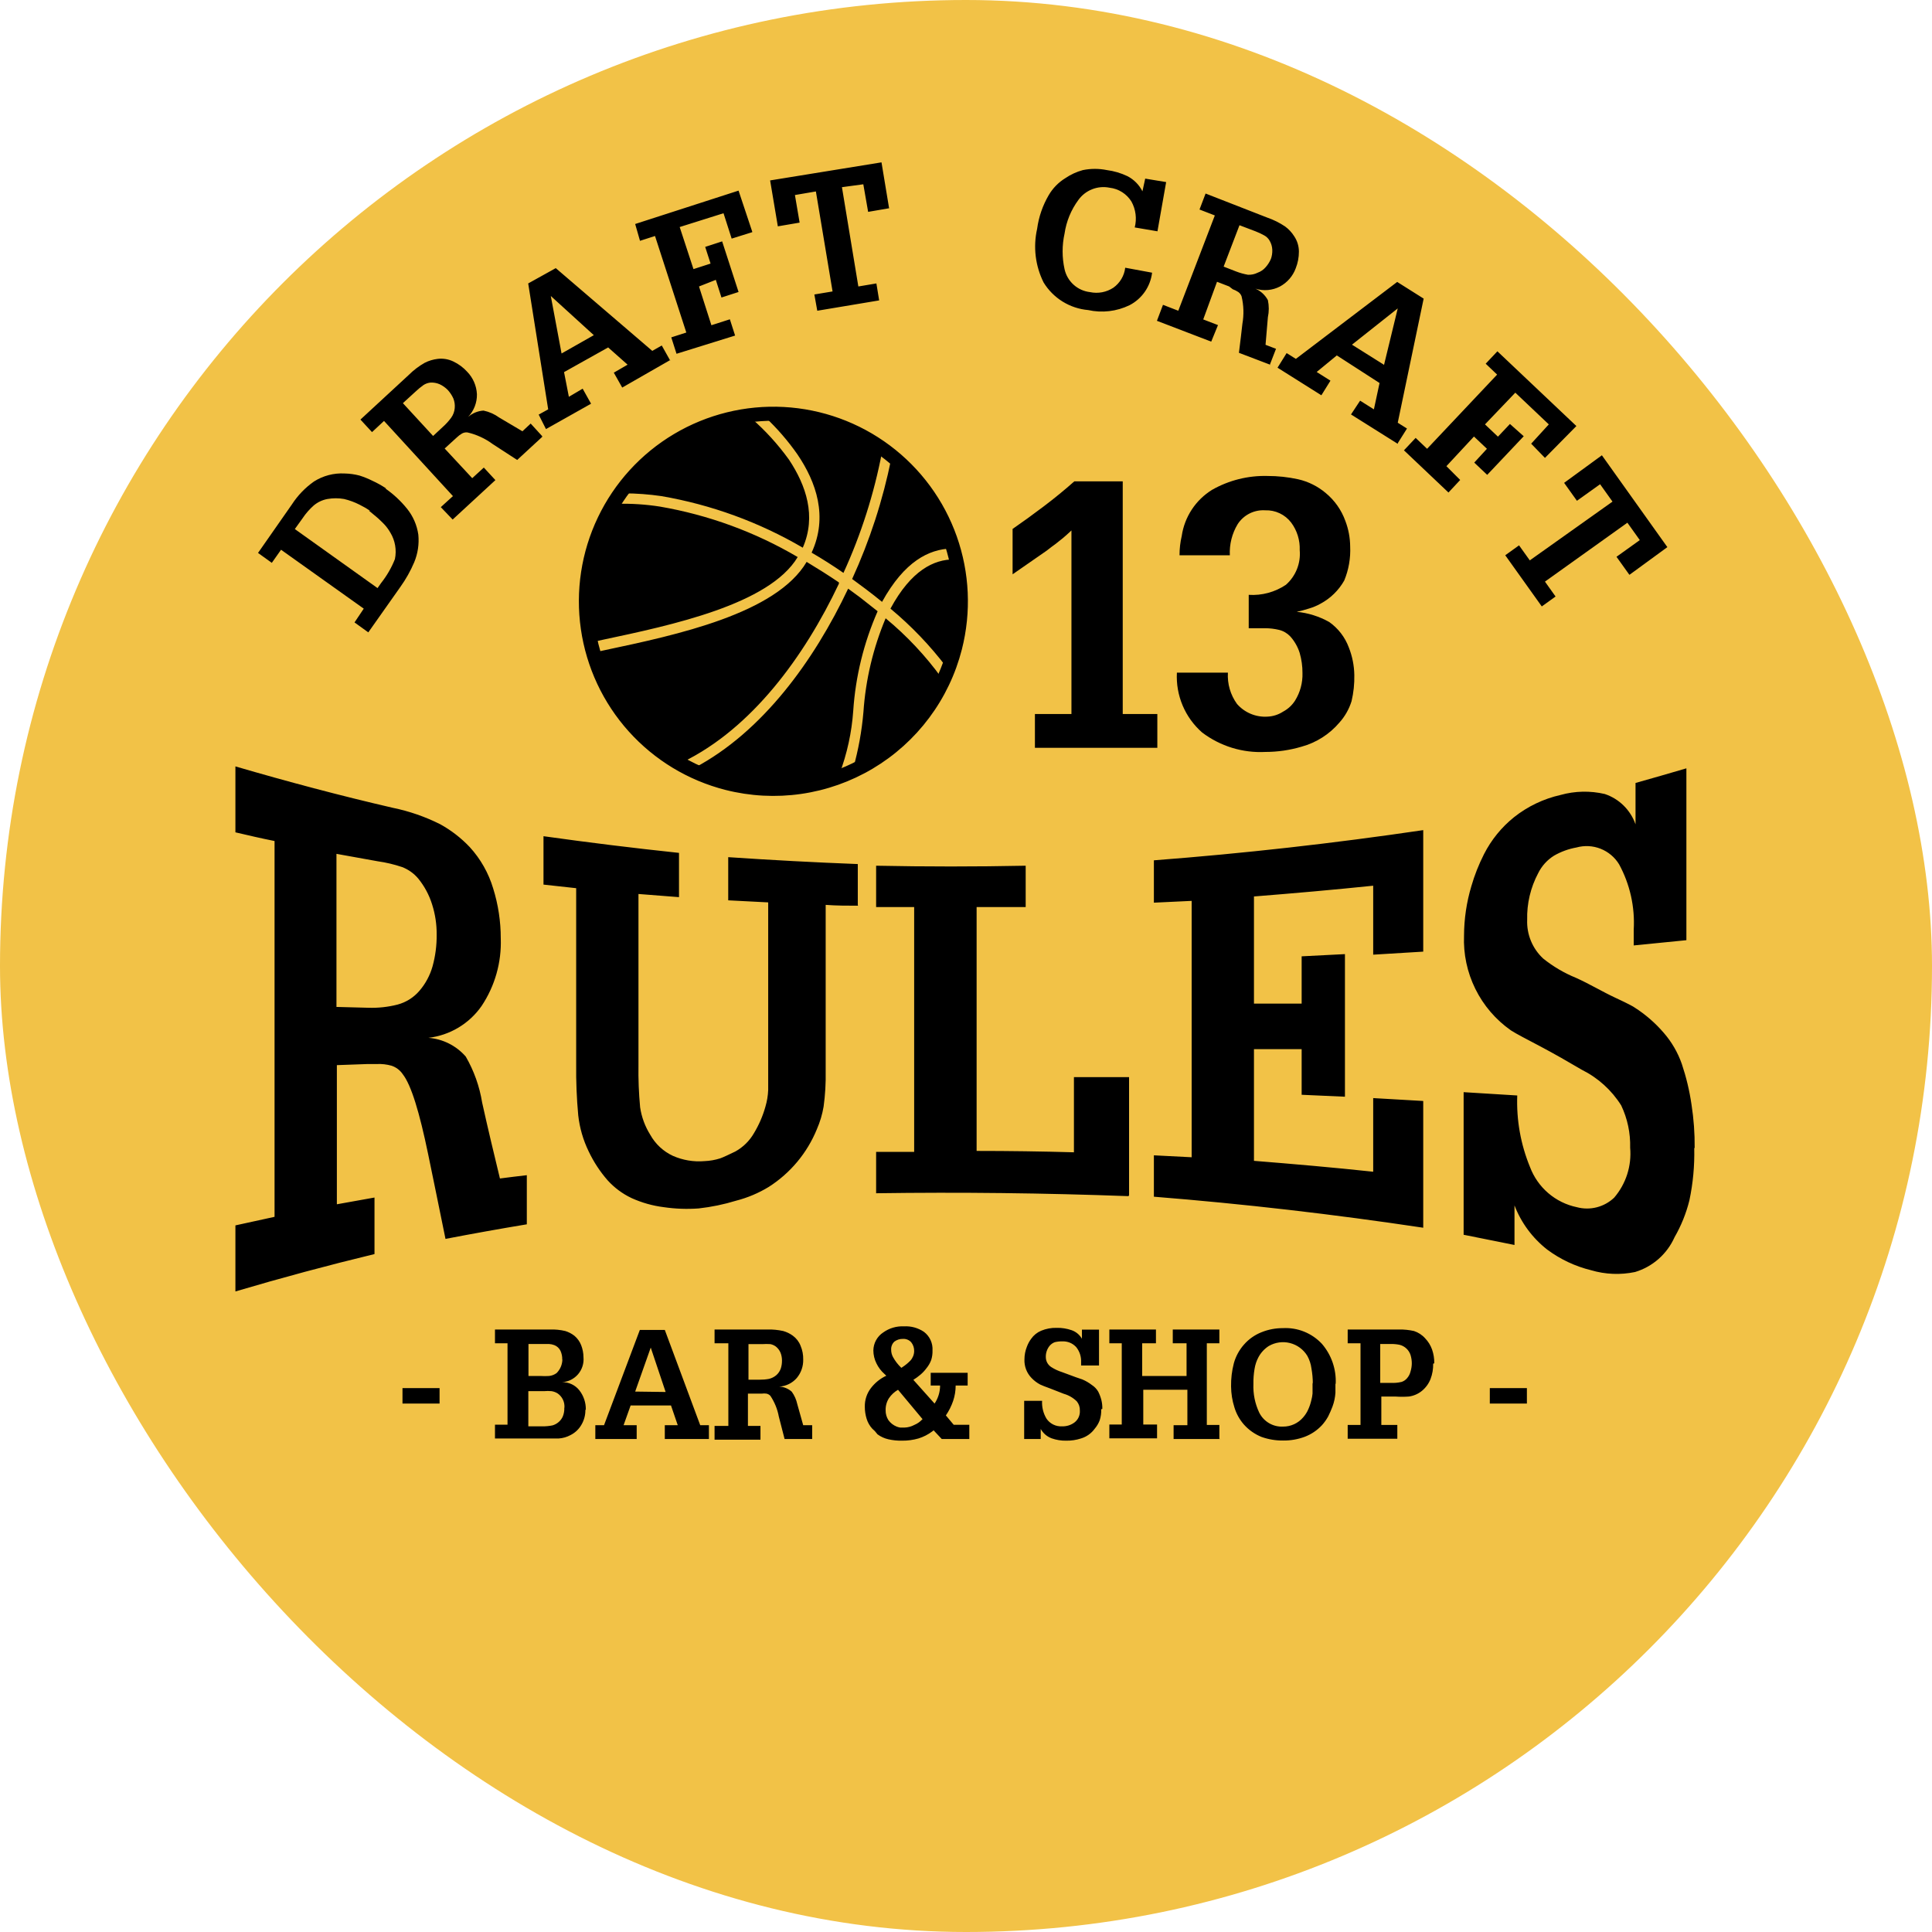 <svg width="119" height="119" viewBox="0 0 119 119" fill="none" xmlns="http://www.w3.org/2000/svg">
<rect width="119" height="119" rx="59.5" fill="#F2C247"/>
<g clip-path="url(#clip0_3279_20902)">
<path d="M23.738 30.09C24.235 30.436 24.681 30.851 25.062 31.322C25.44 31.785 25.683 32.343 25.767 32.935C25.823 33.514 25.736 34.098 25.512 34.634C25.286 35.168 25.001 35.675 24.663 36.147L22.685 38.95L21.836 38.338L22.405 37.489L17.311 33.861L16.742 34.668L15.893 34.057L17.981 31.067C18.34 30.514 18.801 30.035 19.34 29.657C19.902 29.3 20.56 29.128 21.225 29.164C21.534 29.17 21.842 29.212 22.142 29.291C22.416 29.378 22.683 29.485 22.94 29.614C23.236 29.749 23.52 29.908 23.789 30.09H23.738ZM22.787 31.457L22.507 31.279L22.142 31.084C21.84 30.93 21.52 30.813 21.191 30.735C20.854 30.676 20.509 30.676 20.172 30.735C19.859 30.792 19.566 30.93 19.323 31.135C19.061 31.367 18.829 31.633 18.635 31.925L18.16 32.587L23.254 36.223L23.475 35.909C23.828 35.463 24.115 34.968 24.324 34.439C24.44 33.88 24.34 33.297 24.044 32.808C23.992 32.717 23.935 32.629 23.874 32.545C23.818 32.468 23.759 32.394 23.695 32.324C23.636 32.256 23.551 32.179 23.458 32.086C23.364 31.993 23.262 31.899 23.169 31.823L22.727 31.457H22.787ZM33.392 26.913L31.855 28.331L30.352 27.355C29.884 27.009 29.349 26.763 28.781 26.633C28.669 26.624 28.557 26.647 28.459 26.7C28.348 26.764 28.245 26.841 28.153 26.93L27.975 27.091L27.389 27.626L29.087 29.453L29.8 28.799L30.513 29.572L27.881 32.001L27.151 31.237L27.898 30.557L23.653 25.927L22.914 26.616L22.201 25.843L25.181 23.09C25.474 22.798 25.806 22.546 26.166 22.343C26.414 22.219 26.681 22.138 26.956 22.105C27.287 22.065 27.623 22.121 27.924 22.266C28.245 22.418 28.533 22.632 28.773 22.895C29.136 23.267 29.35 23.76 29.376 24.279C29.387 24.8 29.191 25.304 28.832 25.681C29.097 25.449 29.432 25.311 29.783 25.29C30.129 25.362 30.456 25.507 30.743 25.715L32.178 26.564L32.687 26.089L33.4 26.87L33.392 26.913ZM27.576 24.016C27.433 23.872 27.267 23.754 27.083 23.668C26.902 23.588 26.704 23.553 26.506 23.566C26.354 23.582 26.208 23.635 26.081 23.719C25.911 23.84 25.749 23.974 25.597 24.118L24.816 24.832L26.676 26.853L27.278 26.293C27.467 26.124 27.638 25.936 27.788 25.732C27.914 25.558 27.991 25.352 28.009 25.137C28.028 24.935 27.999 24.731 27.924 24.543C27.837 24.349 27.719 24.172 27.576 24.016ZM41.288 22.173L38.325 23.872L37.807 22.954L38.656 22.462L37.459 21.4L34.742 22.92L35.039 24.441L35.888 23.94L36.406 24.866L33.629 26.429L33.179 25.537L33.765 25.214L32.534 17.458L34.232 16.515L40.176 21.612L40.761 21.281L41.279 22.207L41.288 22.173ZM36.576 20.644L33.926 18.231L34.589 21.773L36.576 20.644ZM46.314 14.307L45.066 14.697L44.565 13.134L41.865 13.984L42.714 16.575L43.767 16.235L43.436 15.207L44.48 14.867L45.491 17.985L44.438 18.325L44.09 17.237L43.054 17.645L43.818 20.032L44.956 19.667L45.278 20.669L41.67 21.791L41.347 20.78L42.273 20.482L40.345 14.536L39.42 14.833L39.123 13.797L45.491 11.741L46.34 14.29L46.314 14.307ZM54.805 12.82L53.472 13.05L53.175 11.351L51.859 11.529L52.869 17.645L53.981 17.458L54.151 18.503L50.339 19.14L50.16 18.138L51.281 17.951L50.254 11.792L48.963 12.013L49.252 13.712L47.91 13.941L47.435 11.113L54.295 10L54.762 12.82H54.805ZM70.962 16.796C70.911 17.218 70.758 17.622 70.515 17.971C70.272 18.321 69.948 18.605 69.57 18.8C68.778 19.183 67.881 19.288 67.023 19.098C66.465 19.049 65.926 18.87 65.45 18.575C64.973 18.279 64.573 17.877 64.28 17.399C63.77 16.377 63.629 15.209 63.881 14.094C63.979 13.363 64.222 12.658 64.594 12.022C64.843 11.595 65.193 11.236 65.613 10.977C65.945 10.751 66.312 10.581 66.7 10.476C67.188 10.377 67.69 10.377 68.177 10.476C68.616 10.533 69.043 10.659 69.443 10.85C69.842 11.056 70.166 11.383 70.368 11.784L70.538 11.002L71.828 11.215L71.293 14.247L69.893 14.009C70.031 13.471 69.959 12.899 69.689 12.412C69.543 12.179 69.347 11.981 69.115 11.834C68.883 11.687 68.62 11.594 68.347 11.563C67.987 11.489 67.614 11.521 67.272 11.656C66.93 11.79 66.634 12.02 66.42 12.319C65.972 12.927 65.68 13.636 65.571 14.383C65.411 15.108 65.411 15.859 65.571 16.583C65.653 16.953 65.849 17.287 66.131 17.54C66.412 17.793 66.766 17.951 67.142 17.993C67.387 18.045 67.64 18.047 67.886 18.001C68.132 17.954 68.367 17.859 68.576 17.722C68.777 17.579 68.946 17.395 69.072 17.183C69.198 16.971 69.278 16.735 69.307 16.49L70.962 16.796ZM78.273 22.479L76.311 21.731C76.405 20.992 76.473 20.397 76.524 19.947C76.624 19.383 76.607 18.805 76.473 18.248C76.433 18.142 76.362 18.05 76.269 17.985C76.163 17.915 76.049 17.858 75.929 17.815L75.709 17.645L74.961 17.356L74.112 19.675L75.021 20.024L74.605 21.043L71.26 19.76L71.633 18.775L72.576 19.14L74.826 13.27L73.883 12.905L74.257 11.92L78.043 13.398C78.437 13.533 78.811 13.718 79.156 13.95C79.379 14.114 79.569 14.319 79.716 14.553C79.903 14.832 80.004 15.16 80.005 15.496C80.006 15.848 79.94 16.197 79.81 16.524C79.634 17.003 79.29 17.402 78.842 17.645C78.376 17.889 77.832 17.938 77.33 17.781C77.656 17.925 77.925 18.173 78.094 18.486C78.168 18.833 78.168 19.192 78.094 19.54L77.95 21.238L78.595 21.485L78.213 22.47L78.273 22.479ZM78.273 15.972C78.342 15.784 78.374 15.585 78.366 15.386C78.358 15.185 78.299 14.989 78.196 14.816C78.119 14.684 78.008 14.576 77.874 14.502C77.699 14.404 77.517 14.319 77.33 14.247L76.345 13.873L75.369 16.422L76.133 16.719C76.369 16.811 76.614 16.879 76.863 16.923C77.072 16.934 77.28 16.89 77.466 16.796C77.658 16.728 77.828 16.611 77.959 16.456C78.094 16.305 78.203 16.133 78.281 15.946L78.273 15.972ZM86.093 27.337L83.214 25.528L83.775 24.679L84.624 25.214L84.972 23.591L82.34 21.892L81.1 22.912L81.949 23.447L81.389 24.347L78.689 22.648L79.249 21.748L79.818 22.105L86.059 17.365L87.689 18.393L86.093 26.038L86.662 26.395L86.101 27.287L86.093 27.337ZM85.243 22.496L86.093 18.996L83.274 21.23L85.235 22.462L85.243 22.496ZM95.16 28.204L94.311 27.329L95.398 26.14L93.335 24.186L91.467 26.14L92.265 26.896L93.004 26.114L93.853 26.87L91.603 29.249L90.805 28.493L91.586 27.643L90.788 26.887L89.09 28.714L89.939 29.563L89.217 30.336L86.475 27.737L87.196 26.972L87.901 27.643L92.214 23.073L91.51 22.402L92.231 21.638L97.096 26.242L95.16 28.204ZM100.357 35.399L99.567 34.295L101.002 33.267L100.238 32.196L95.16 35.824L95.814 36.741L94.965 37.353L92.715 34.201L93.564 33.59L94.227 34.516L99.321 30.897L98.557 29.826L97.13 30.846L96.341 29.741L98.667 28.043L102.7 33.7L100.374 35.399H100.357Z" fill="black"/>
<path d="M71.285 46.06H63.745V43.979H65.995V32.672L65.876 32.783C65.606 33.035 65.322 33.273 65.027 33.496C64.84 33.632 64.654 33.768 64.475 33.913L62.37 35.374V32.579C62.987 32.154 63.632 31.687 64.305 31.177C64.968 30.676 65.588 30.166 66.173 29.648H69.154V43.979H71.285V46.043V46.06ZM83.418 41.575C83.43 42.118 83.373 42.66 83.248 43.189C83.096 43.676 82.842 44.125 82.501 44.505C81.89 45.225 81.076 45.743 80.166 45.992C79.444 46.206 78.695 46.315 77.941 46.315C76.542 46.388 75.161 45.964 74.044 45.117C73.523 44.661 73.112 44.092 72.843 43.453C72.573 42.814 72.453 42.123 72.49 41.43H75.632C75.59 42.119 75.788 42.8 76.192 43.359C76.425 43.625 76.716 43.834 77.043 43.97C77.37 44.105 77.724 44.164 78.077 44.14C78.416 44.124 78.744 44.019 79.028 43.834C79.329 43.675 79.583 43.441 79.767 43.155C80.083 42.646 80.243 42.055 80.225 41.456C80.227 41.039 80.17 40.625 80.055 40.224C79.936 39.843 79.737 39.493 79.47 39.196C79.283 39 79.045 38.861 78.782 38.797C78.504 38.73 78.219 38.696 77.933 38.695H76.914V36.639C77.726 36.691 78.532 36.473 79.206 36.019C79.505 35.755 79.737 35.425 79.885 35.054C80.032 34.684 80.091 34.284 80.055 33.887C80.079 33.277 79.894 32.678 79.529 32.188C79.343 31.944 79.101 31.747 78.823 31.616C78.545 31.484 78.24 31.421 77.933 31.432C77.6 31.41 77.267 31.477 76.969 31.626C76.67 31.776 76.417 32.002 76.235 32.282C75.886 32.859 75.718 33.528 75.751 34.201H72.652C72.651 33.801 72.697 33.402 72.788 33.012C72.873 32.429 73.086 31.872 73.41 31.381C73.734 30.889 74.162 30.475 74.664 30.166C75.698 29.581 76.872 29.287 78.06 29.317C78.7 29.315 79.337 29.384 79.962 29.521C80.588 29.664 81.17 29.955 81.66 30.37C82.209 30.824 82.625 31.416 82.866 32.086C83.059 32.591 83.159 33.126 83.163 33.666C83.196 34.381 83.071 35.095 82.798 35.756C82.456 36.361 81.95 36.855 81.338 37.183C81.115 37.308 80.878 37.408 80.633 37.48C80.382 37.562 80.127 37.63 79.869 37.684C80.573 37.752 81.255 37.966 81.873 38.313C82.423 38.7 82.843 39.245 83.078 39.876C83.293 40.417 83.408 40.992 83.418 41.575Z" fill="black"/>
<path d="M32.458 75.409C30.759 75.692 29.087 75.992 27.44 76.309C27.007 74.16 26.642 72.419 26.37 71.085C25.843 68.537 25.334 66.838 24.808 66.166C24.641 65.918 24.396 65.733 24.111 65.64C23.819 65.558 23.515 65.524 23.211 65.538H22.651L20.749 65.606V74.177L23.067 73.761V77.243C20.186 77.94 17.33 78.707 14.5 79.546V75.477L16.911 74.95V51.802C16.062 51.632 15.298 51.454 14.5 51.267V47.206C17.726 48.149 20.953 49.007 24.188 49.755C25.208 49.963 26.195 50.306 27.125 50.774C27.797 51.146 28.406 51.619 28.934 52.176C29.601 52.906 30.094 53.777 30.377 54.724C30.688 55.72 30.845 56.757 30.844 57.799C30.897 59.276 30.484 60.733 29.664 61.962C29.288 62.503 28.801 62.957 28.236 63.295C27.671 63.634 27.041 63.848 26.387 63.924C27.276 63.992 28.102 64.407 28.688 65.079C29.195 65.955 29.537 66.917 29.698 67.916C30.046 69.488 30.42 71.051 30.793 72.588C31.337 72.512 31.889 72.453 32.449 72.385V75.409H32.458ZM26.896 57.57C26.902 56.939 26.808 56.311 26.616 55.71C26.437 55.131 26.148 54.592 25.767 54.121C25.502 53.803 25.16 53.557 24.774 53.408C24.285 53.243 23.782 53.123 23.271 53.051L20.724 52.592V62.021L22.676 62.072C23.285 62.093 23.894 62.028 24.485 61.877C25.011 61.737 25.481 61.441 25.835 61.027C26.21 60.591 26.485 60.078 26.642 59.524C26.818 58.888 26.903 58.23 26.896 57.57ZM52.869 55.786C52.198 55.786 51.519 55.786 50.857 55.735V65.98C50.871 66.71 50.828 67.439 50.729 68.163C50.648 68.642 50.508 69.11 50.313 69.556C49.716 71.017 48.681 72.258 47.35 73.107C46.725 73.488 46.047 73.774 45.338 73.956C44.587 74.186 43.817 74.345 43.037 74.432C42.32 74.485 41.6 74.459 40.889 74.355C40.202 74.27 39.532 74.081 38.902 73.795C38.342 73.531 37.84 73.158 37.425 72.699C36.957 72.163 36.566 71.566 36.261 70.924C35.92 70.224 35.702 69.471 35.616 68.698C35.52 67.653 35.477 66.604 35.489 65.555V54.707L33.476 54.486V51.505C36.256 51.896 39.038 52.238 41.823 52.533V55.259L39.326 55.064V65.58C39.312 66.457 39.346 67.333 39.428 68.205C39.518 68.809 39.732 69.387 40.057 69.904C40.373 70.47 40.861 70.922 41.449 71.195C42.06 71.463 42.728 71.575 43.393 71.518C43.722 71.505 44.048 71.448 44.361 71.348C44.574 71.272 44.888 71.119 45.295 70.924C45.773 70.658 46.169 70.268 46.441 69.794C46.748 69.284 46.986 68.736 47.146 68.163C47.245 67.828 47.302 67.483 47.316 67.135C47.316 66.753 47.316 66.285 47.316 65.869V55.582L44.854 55.455V52.796C47.52 52.977 50.18 53.119 52.835 53.221V55.769L52.869 55.786ZM69.51 73.676C64.32 73.483 59.138 73.424 53.964 73.497V70.949H56.307V55.871H53.964V53.323C57.032 53.385 60.103 53.385 63.176 53.323V55.871C62.166 55.871 61.164 55.871 60.154 55.871V70.89C62.146 70.89 64.144 70.918 66.148 70.975V66.345H69.544V73.616L69.51 73.676ZM87.663 75.621C82.127 74.789 76.597 74.151 71.073 73.71V71.161L73.399 71.28V55.489L71.073 55.599V52.991C76.603 52.567 82.133 51.947 87.663 51.131V58.615L84.581 58.802V54.554C82.127 54.809 79.682 55.022 77.237 55.217V61.817H80.174V58.904L82.841 58.768V67.551L80.174 67.432V64.621H77.237V71.501C79.682 71.697 82.127 71.909 84.581 72.172V67.636L87.663 67.814V75.604V75.621ZM104.356 70.72C104.38 71.798 104.281 72.875 104.058 73.931C103.861 74.728 103.552 75.495 103.142 76.207C102.914 76.718 102.579 77.173 102.161 77.542C101.741 77.912 101.248 78.186 100.713 78.348C99.812 78.537 98.879 78.499 97.996 78.237C97.024 77.999 96.109 77.568 95.305 76.972C94.396 76.263 93.698 75.321 93.284 74.245V76.683L90.151 76.054V67.271L93.454 67.475C93.397 68.987 93.666 70.493 94.243 71.892C94.478 72.511 94.864 73.062 95.367 73.492C95.87 73.923 96.474 74.22 97.122 74.355C97.523 74.463 97.946 74.466 98.349 74.363C98.751 74.26 99.121 74.056 99.423 73.769C99.784 73.348 100.057 72.859 100.226 72.331C100.395 71.803 100.457 71.247 100.408 70.694C100.432 69.793 100.243 68.9 99.856 68.086C99.266 67.147 98.428 66.389 97.436 65.895C96.587 65.394 95.738 64.909 94.889 64.459C94.04 64.009 93.403 63.686 93.063 63.465C92.131 62.811 91.378 61.933 90.874 60.912C90.369 59.891 90.129 58.759 90.176 57.621C90.18 56.594 90.332 55.572 90.626 54.588C90.823 53.905 91.085 53.242 91.407 52.609C91.856 51.727 92.487 50.951 93.258 50.333C94.097 49.667 95.076 49.2 96.12 48.965C97.009 48.717 97.946 48.697 98.845 48.906C99.282 49.052 99.68 49.296 100.008 49.62C100.336 49.944 100.587 50.339 100.739 50.774V48.226C101.783 47.937 102.819 47.631 103.872 47.325V57.91L100.628 58.233C100.628 57.91 100.628 57.587 100.628 57.264C100.708 55.864 100.397 54.47 99.728 53.238C99.463 52.802 99.061 52.465 98.586 52.277C98.111 52.09 97.588 52.064 97.096 52.201C96.612 52.288 96.147 52.457 95.721 52.703C95.301 52.964 94.963 53.338 94.744 53.781C94.273 54.666 94.039 55.658 94.065 56.661C94.048 57.105 94.128 57.548 94.298 57.958C94.468 58.369 94.724 58.737 95.05 59.04C95.662 59.532 96.343 59.933 97.071 60.229C97.92 60.611 98.684 61.078 99.507 61.461C100.331 61.843 100.611 62.004 100.679 62.055C101.353 62.485 101.959 63.012 102.479 63.618C102.969 64.181 103.346 64.833 103.592 65.538C103.863 66.348 104.063 67.181 104.186 68.027C104.324 68.912 104.39 69.807 104.381 70.703L104.356 70.72Z" fill="black"/>
<path d="M27.075 86.452H24.791V85.5H27.075V86.452ZM59.704 88.635H58.006L57.505 88.1L57.42 88.168C57.164 88.361 56.877 88.507 56.571 88.601C56.245 88.694 55.908 88.74 55.569 88.737C55.283 88.743 54.998 88.715 54.72 88.652C54.477 88.598 54.249 88.493 54.049 88.346L53.888 88.15L53.726 87.998C53.566 87.823 53.447 87.614 53.378 87.386C53.304 87.147 53.267 86.897 53.268 86.647C53.258 86.233 53.39 85.829 53.642 85.5C53.892 85.172 54.218 84.91 54.592 84.736L54.474 84.625C54.268 84.442 54.1 84.22 53.981 83.971C53.859 83.725 53.796 83.455 53.794 83.181C53.797 82.96 53.853 82.742 53.96 82.548C54.067 82.354 54.22 82.189 54.406 82.068C54.776 81.804 55.225 81.673 55.679 81.695C56.116 81.67 56.548 81.789 56.91 82.034C57.086 82.167 57.226 82.341 57.318 82.541C57.41 82.742 57.45 82.961 57.437 83.181C57.443 83.377 57.417 83.572 57.36 83.759C57.292 83.947 57.191 84.122 57.063 84.277C56.957 84.421 56.834 84.552 56.698 84.668C56.559 84.787 56.412 84.894 56.257 84.99L57.564 86.452C57.786 86.123 57.904 85.735 57.904 85.339H57.326V84.557H59.602V85.339H58.863C58.864 85.659 58.812 85.978 58.71 86.282C58.602 86.601 58.45 86.904 58.26 87.182L58.744 87.76H59.704V88.609V88.635ZM56.307 83.224C56.313 83.027 56.25 82.835 56.129 82.68C56.065 82.607 55.985 82.551 55.895 82.514C55.805 82.477 55.708 82.461 55.611 82.468C55.422 82.464 55.236 82.524 55.085 82.638C55.019 82.701 54.967 82.778 54.934 82.863C54.9 82.948 54.885 83.039 54.89 83.13C54.889 83.287 54.927 83.442 55 83.58C55.136 83.83 55.311 84.056 55.518 84.251L55.594 84.201C55.77 84.085 55.932 83.952 56.078 83.801C56.221 83.642 56.303 83.437 56.307 83.224ZM56.809 87.394L55.314 85.602C55.09 85.73 54.899 85.907 54.754 86.12C54.612 86.343 54.541 86.604 54.55 86.868C54.546 87.081 54.605 87.291 54.72 87.471C54.848 87.65 55.025 87.788 55.229 87.87C55.3 87.898 55.374 87.918 55.45 87.93H55.713C55.924 87.923 56.13 87.868 56.316 87.768C56.515 87.686 56.693 87.558 56.834 87.394H56.809ZM94.065 86.452H91.764V85.5H94.048V86.452H94.065ZM36.057 86.851C36.059 87.171 35.974 87.485 35.811 87.76C35.653 88.035 35.417 88.257 35.132 88.397C34.914 88.514 34.674 88.583 34.427 88.601C34.156 88.601 33.833 88.601 33.459 88.601H30.488V87.751H31.26V82.739H30.488V81.89H33.884C34.198 81.879 34.512 81.911 34.818 81.983C35.024 82.046 35.217 82.147 35.387 82.281C35.567 82.434 35.707 82.63 35.794 82.85C35.888 83.088 35.937 83.341 35.939 83.597C35.956 83.785 35.936 83.975 35.878 84.155C35.821 84.335 35.728 84.501 35.606 84.645C35.483 84.788 35.333 84.905 35.164 84.99C34.995 85.074 34.811 85.123 34.623 85.135C34.828 85.13 35.033 85.173 35.219 85.262C35.404 85.35 35.567 85.481 35.692 85.645C35.951 85.98 36.089 86.393 36.083 86.817L36.057 86.851ZM34.631 83.75C34.637 83.56 34.6 83.371 34.521 83.198C34.442 83.038 34.306 82.913 34.139 82.85C34.035 82.811 33.926 82.788 33.816 82.782H33.4H32.551V84.753H33.298C33.471 84.764 33.644 84.764 33.816 84.753C33.985 84.736 34.146 84.675 34.283 84.574C34.508 84.349 34.636 84.044 34.64 83.725L34.631 83.75ZM34.767 86.672C34.774 86.507 34.739 86.341 34.665 86.193C34.59 86.044 34.48 85.917 34.342 85.823C34.228 85.753 34.101 85.707 33.969 85.687C33.816 85.673 33.663 85.673 33.51 85.687H32.542V87.853H33.392C33.608 87.859 33.825 87.838 34.037 87.794C34.174 87.753 34.302 87.684 34.41 87.59C34.526 87.491 34.617 87.366 34.673 87.225C34.734 87.068 34.763 86.9 34.758 86.732L34.767 86.672ZM43.665 88.635H40.948V87.785H41.746L41.33 86.57H38.842L38.409 87.785H39.216V88.635H36.669V87.785H37.204L39.411 81.915H40.948L43.13 87.785H43.665V88.635ZM40.999 85.738L40.082 83.003L39.123 85.713L40.999 85.738ZM50.025 88.635H48.326C48.182 88.057 48.063 87.598 47.97 87.25C47.886 86.794 47.709 86.361 47.452 85.976C47.388 85.907 47.305 85.86 47.214 85.84C47.116 85.825 47.015 85.825 46.917 85.84H46.068V87.828H46.84V88.677H44.013V87.828H44.862V82.739H44.013V81.89H47.257C47.587 81.88 47.918 81.912 48.242 81.983C48.455 82.043 48.657 82.141 48.836 82.272C49.05 82.429 49.216 82.644 49.311 82.892C49.425 83.161 49.48 83.45 49.473 83.742C49.483 84.157 49.341 84.562 49.074 84.88C48.938 85.035 48.773 85.162 48.587 85.252C48.402 85.343 48.201 85.395 47.995 85.407C48.281 85.419 48.554 85.53 48.768 85.721C48.933 85.95 49.049 86.21 49.108 86.486L49.473 87.785H50.025V88.635ZM48.165 83.776C48.163 83.616 48.132 83.457 48.072 83.309C48.008 83.162 47.909 83.034 47.783 82.935C47.684 82.864 47.571 82.814 47.452 82.79C47.285 82.779 47.118 82.779 46.951 82.79H46.102V84.982H46.764C46.966 84.984 47.168 84.968 47.367 84.931C47.533 84.891 47.687 84.813 47.817 84.702C47.94 84.594 48.033 84.457 48.089 84.302C48.142 84.141 48.168 83.971 48.165 83.801V83.776ZM67.829 86.8C67.838 87.03 67.806 87.26 67.736 87.479C67.665 87.669 67.562 87.844 67.43 87.998C67.222 88.287 66.923 88.499 66.581 88.601C66.288 88.697 65.981 88.742 65.673 88.737C65.366 88.743 65.061 88.694 64.773 88.592C64.488 88.486 64.25 88.281 64.102 88.015V88.635H63.083V86.282H64.187C64.165 86.662 64.257 87.04 64.45 87.369C64.554 87.528 64.699 87.656 64.869 87.741C65.039 87.826 65.228 87.865 65.418 87.853C65.692 87.863 65.962 87.779 66.182 87.615C66.293 87.53 66.382 87.419 66.439 87.292C66.497 87.164 66.522 87.025 66.513 86.885C66.522 86.679 66.456 86.476 66.326 86.316C66.101 86.095 65.823 85.934 65.52 85.849L64.671 85.517C64.382 85.415 64.178 85.33 64.068 85.279C63.872 85.175 63.694 85.041 63.541 84.88C63.393 84.729 63.278 84.55 63.202 84.353C63.126 84.155 63.091 83.945 63.1 83.733C63.1 83.463 63.152 83.194 63.253 82.943C63.317 82.77 63.405 82.607 63.516 82.459C63.669 82.241 63.881 82.07 64.127 81.966C64.431 81.84 64.758 81.779 65.087 81.788C65.399 81.781 65.709 81.83 66.004 81.932C66.273 82.025 66.499 82.212 66.641 82.459V81.898H67.693V84.107H66.59V83.903C66.606 83.565 66.497 83.232 66.284 82.969C66.176 82.853 66.044 82.761 65.898 82.701C65.751 82.641 65.593 82.614 65.435 82.621C65.278 82.617 65.121 82.634 64.968 82.671C64.842 82.718 64.731 82.797 64.645 82.901C64.49 83.096 64.409 83.34 64.416 83.589C64.416 83.71 64.446 83.83 64.504 83.937C64.562 84.043 64.645 84.134 64.747 84.201C64.956 84.335 65.181 84.44 65.418 84.515L66.267 84.829L66.666 84.965C66.878 85.055 67.078 85.172 67.26 85.313C67.417 85.415 67.547 85.552 67.642 85.713C67.726 85.878 67.792 86.051 67.838 86.231C67.882 86.411 67.902 86.597 67.897 86.783L67.829 86.8ZM75.157 88.635H72.287V87.785H73.136V85.602H70.419V87.743H71.268V88.592H68.33V87.743H69.094V82.739H68.33V81.89H71.2V82.739H70.351V84.753H73.085V82.739H72.236V81.89H75.106V82.739H74.333V87.768H75.106V88.618L75.157 88.635ZM82.255 85.237C82.255 85.509 82.255 85.696 82.255 85.781C82.237 86.071 82.177 86.357 82.076 86.63C81.997 86.841 81.906 87.048 81.805 87.25C81.698 87.442 81.57 87.622 81.423 87.785C81.129 88.102 80.765 88.346 80.361 88.499C79.94 88.655 79.494 88.733 79.045 88.728C78.588 88.734 78.134 88.66 77.704 88.507C77.291 88.341 76.922 88.082 76.625 87.751C76.352 87.442 76.149 87.077 76.031 86.681C75.899 86.266 75.831 85.834 75.827 85.398C75.819 84.917 75.876 84.437 75.997 83.971C76.114 83.547 76.326 83.155 76.617 82.824C76.91 82.487 77.28 82.225 77.695 82.06C78.116 81.889 78.566 81.803 79.02 81.805C79.467 81.781 79.914 81.855 80.329 82.022C80.744 82.189 81.117 82.446 81.423 82.773C82.008 83.453 82.312 84.332 82.272 85.228L82.255 85.237ZM80.862 85.237C80.862 84.918 80.834 84.6 80.777 84.285C80.742 84.014 80.656 83.752 80.523 83.512C80.285 83.12 79.902 82.837 79.457 82.724C79.013 82.611 78.541 82.678 78.145 82.909C77.882 83.08 77.666 83.313 77.517 83.589C77.393 83.819 77.31 84.069 77.271 84.328C77.22 84.631 77.197 84.938 77.203 85.245C77.178 85.852 77.3 86.455 77.559 87.004C77.693 87.276 77.903 87.503 78.164 87.657C78.425 87.811 78.726 87.885 79.028 87.87C79.264 87.872 79.497 87.821 79.711 87.723C79.925 87.625 80.115 87.481 80.268 87.301C80.397 87.154 80.504 86.988 80.582 86.808C80.663 86.628 80.726 86.441 80.769 86.248C80.807 86.112 80.833 85.972 80.845 85.832C80.845 85.662 80.845 85.441 80.845 85.16L80.862 85.237ZM88.275 83.997C88.282 84.318 88.227 84.639 88.113 84.939C88 85.229 87.812 85.484 87.57 85.679C87.342 85.861 87.069 85.979 86.78 86.018C86.498 86.039 86.214 86.039 85.931 86.018H85.082V87.768H86.067V88.618H83.01V87.768H83.8V82.739H83.01V81.89H86.177C86.486 81.884 86.793 81.916 87.094 81.983C87.359 82.07 87.597 82.225 87.782 82.434C87.971 82.63 88.116 82.865 88.207 83.122C88.302 83.394 88.348 83.682 88.342 83.971L88.275 83.997ZM86.959 83.997C86.961 83.815 86.935 83.635 86.882 83.462C86.832 83.309 86.745 83.171 86.628 83.061C86.51 82.951 86.367 82.872 86.211 82.833C86.03 82.795 85.845 82.778 85.659 82.782H85.014V85.177H85.659C85.885 85.19 86.111 85.17 86.33 85.118C86.459 85.076 86.573 85 86.661 84.897C86.769 84.776 86.845 84.63 86.882 84.472C86.933 84.304 86.959 84.13 86.959 83.954V83.997Z" fill="black"/>
<path fill-rule="evenodd" clip-rule="evenodd" d="M44.786 48.226C42.572 47.659 40.575 46.448 39.049 44.747C37.523 43.045 36.535 40.929 36.211 38.666C35.886 36.403 36.24 34.094 37.227 32.032C38.214 29.97 39.79 28.247 41.755 27.081C43.721 25.915 45.988 25.358 48.27 25.481C50.552 25.603 52.746 26.4 54.575 27.771C56.405 29.141 57.787 31.023 58.547 33.179C59.307 35.335 59.411 37.669 58.846 39.884C58.472 41.356 57.811 42.74 56.901 43.956C55.992 45.172 54.851 46.197 53.545 46.972C52.239 47.747 50.793 48.257 49.29 48.472C47.787 48.687 46.257 48.603 44.786 48.226ZM54.898 28.238C54.383 30.797 53.574 33.288 52.487 35.662L53.336 36.291C53.675 36.545 54.007 36.809 54.329 37.072C55.713 34.566 57.216 33.836 58.575 33.785C58.642 34.006 58.702 34.227 58.753 34.456C57.53 34.456 56.129 35.118 54.847 37.488C56.133 38.556 57.292 39.767 58.303 41.099C58.209 41.328 58.116 41.557 58.014 41.778C57.021 40.404 55.857 39.163 54.55 38.083C53.78 39.917 53.318 41.866 53.183 43.851C53.083 45.023 52.872 46.184 52.555 47.317C52.283 47.444 52.003 47.563 51.706 47.673C52.176 46.422 52.462 45.108 52.555 43.774C52.696 41.661 53.205 39.589 54.057 37.65L52.979 36.8L52.241 36.257C50.135 40.708 46.951 45.091 42.765 47.3C42.524 47.19 42.289 47.068 42.06 46.934C46.306 44.862 49.549 40.436 51.672 35.951V35.874C51.035 35.441 50.373 35.025 49.685 34.609C47.8 37.803 41.67 39.111 37.255 40.045L36.703 40.164C36.643 39.952 36.584 39.748 36.541 39.536L37.119 39.408C41.364 38.508 47.384 37.234 49.133 34.311C46.514 32.77 43.637 31.717 40.642 31.202C39.766 31.066 38.88 31.009 37.993 31.032C38.129 30.812 38.274 30.591 38.426 30.387C39.199 30.389 39.971 30.446 40.736 30.557C43.806 31.085 46.757 32.161 49.447 33.734C50.296 31.788 49.651 29.903 48.598 28.314C47.925 27.38 47.147 26.525 46.28 25.766C46.569 25.732 46.852 25.706 47.129 25.689C47.865 26.382 48.528 27.147 49.108 27.974C50.288 29.707 51.009 31.831 49.991 34.04C50.67 34.436 51.324 34.852 51.952 35.288C53.041 32.91 53.839 30.408 54.329 27.838L54.898 28.28V28.238Z" fill="black"/>
<path fill-rule="evenodd" clip-rule="evenodd" d="M59.025 39.935C59.597 37.682 59.49 35.309 58.715 33.117C57.94 30.925 56.533 29.013 54.671 27.621C52.81 26.229 50.578 25.42 48.257 25.297C45.937 25.174 43.632 25.743 41.634 26.93C39.636 28.118 38.035 29.872 37.033 31.97C36.031 34.067 35.674 36.415 36.006 38.717C36.338 41.018 37.344 43.169 38.898 44.898C40.452 46.627 42.483 47.856 44.735 48.43C46.231 48.811 47.787 48.894 49.315 48.673C50.842 48.453 52.312 47.933 53.639 47.144C54.966 46.355 56.124 45.313 57.048 44.076C57.973 42.839 58.644 41.432 59.025 39.935ZM36.66 34.218C37.215 32.045 38.402 30.086 40.07 28.587C41.739 27.089 43.813 26.119 46.032 25.801C48.252 25.482 50.515 25.829 52.537 26.798C54.559 27.766 56.249 29.313 57.392 31.242C58.535 33.171 59.081 35.396 58.961 37.636C58.84 39.876 58.059 42.029 56.715 43.824C55.371 45.62 53.525 46.976 51.411 47.721C49.297 48.467 47.009 48.569 44.837 48.014C41.925 47.267 39.429 45.395 37.896 42.809C36.363 40.222 35.918 37.133 36.66 34.218Z" fill="black" stroke="black" stroke-width="0.46" stroke-miterlimit="22.93"/>
</g>
<defs>
<clipPath id="clip0_3279_20902">
<rect width="90" height="79" fill="white" transform="translate(14.5 10)"/>
</clipPath>
</defs>
</svg>
